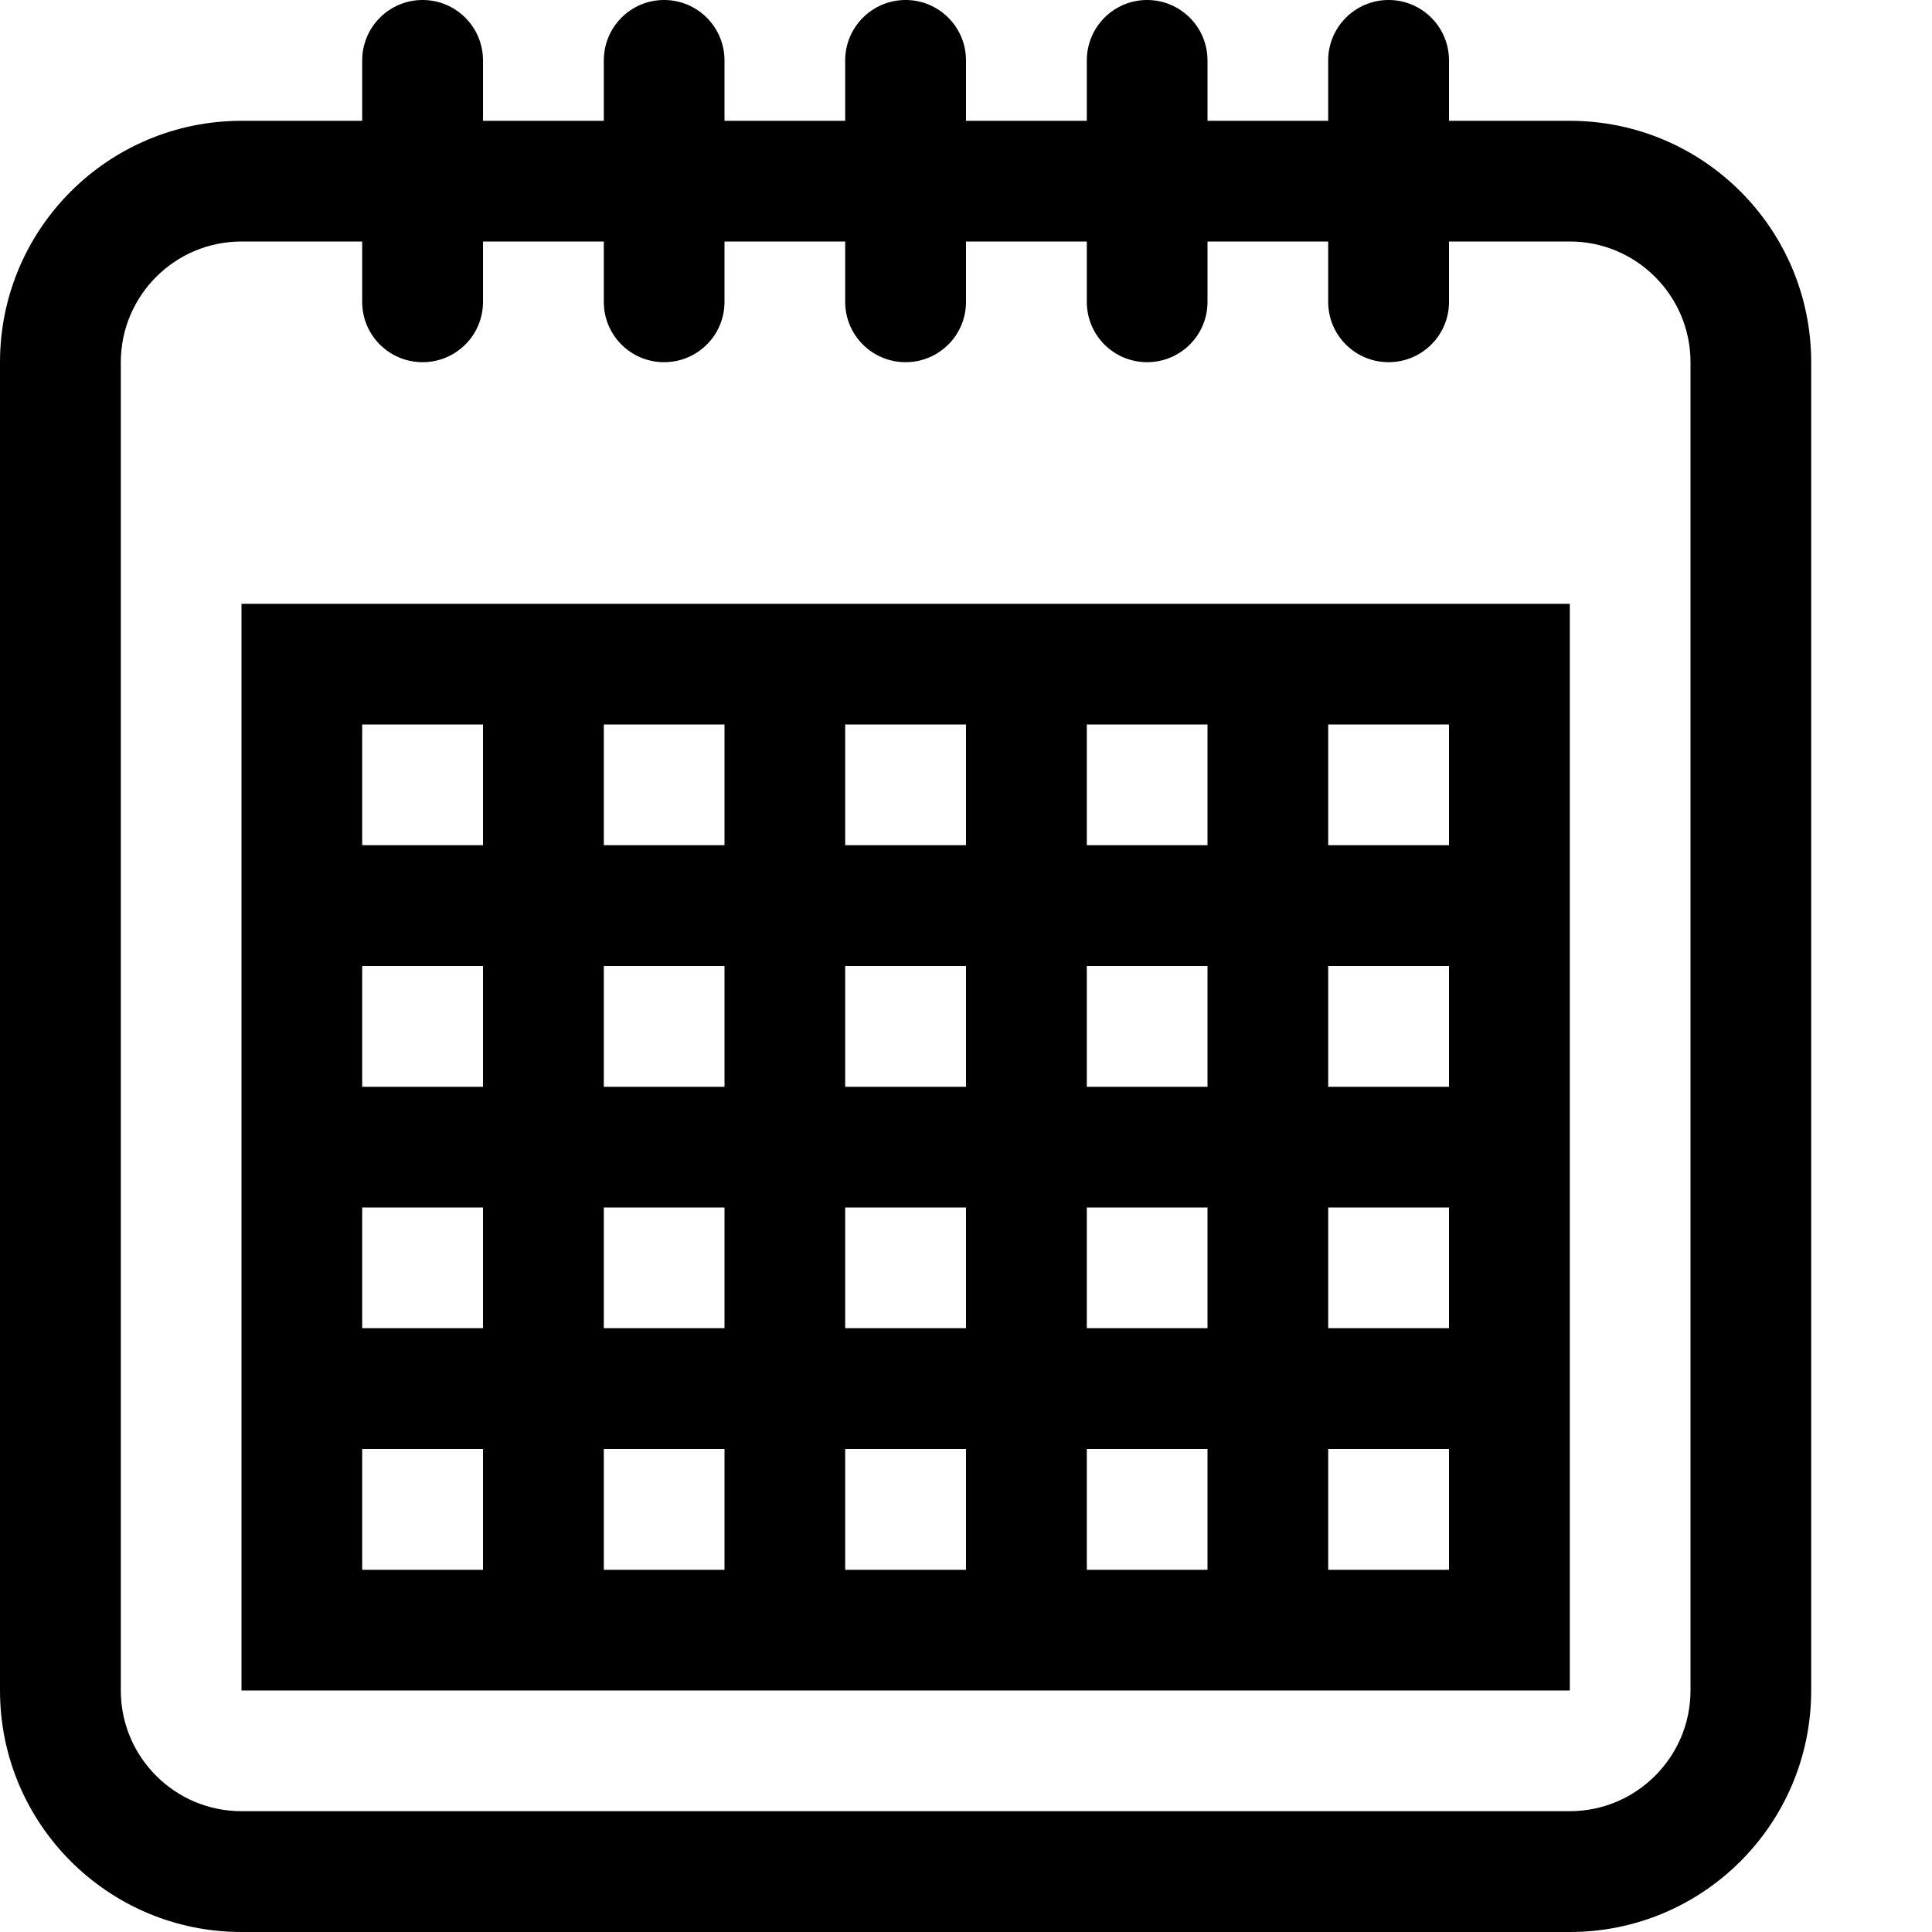 <svg width="15" height="15" viewBox="0 0 15 15" fill="none" xmlns="http://www.w3.org/2000/svg">
<g clip-path="url(#clip0_137:240)">
<path d="M12.188 0.938H11.25V0.469C11.25 0.21 11.04 0 10.781 0C10.522 0 10.312 0.21 10.312 0.469V0.938H9.375V0.469C9.375 0.21 9.165 0 8.906 0C8.647 0 8.438 0.21 8.438 0.469V0.938H7.5V0.469C7.5 0.21 7.29 0 7.031 0C6.772 0 6.562 0.21 6.562 0.469V0.938H5.625V0.469C5.625 0.21 5.415 0 5.156 0C4.897 0 4.688 0.21 4.688 0.469V0.938H3.75V0.469C3.75 0.21 3.54 0 3.281 0C3.022 0 2.812 0.21 2.812 0.469V0.938H1.875C0.84 0.938 0 1.777 0 2.812V13.125C0 14.161 0.84 15 1.875 15H12.188C13.223 15 14.062 14.161 14.062 13.125V2.812C14.062 1.777 13.223 0.938 12.188 0.938ZM13.125 13.125C13.125 13.642 12.704 14.062 12.188 14.062H1.875C1.358 14.062 0.938 13.642 0.938 13.125V2.812C0.938 2.295 1.358 1.875 1.875 1.875H2.812V2.344C2.812 2.603 3.022 2.812 3.281 2.812C3.54 2.812 3.75 2.603 3.75 2.344V1.875H4.688V2.344C4.688 2.603 4.897 2.812 5.156 2.812C5.415 2.812 5.625 2.603 5.625 2.344V1.875H6.562V2.344C6.562 2.603 6.772 2.812 7.031 2.812C7.29 2.812 7.5 2.603 7.5 2.344V1.875H8.438V2.344C8.438 2.603 8.647 2.812 8.906 2.812C9.165 2.812 9.375 2.603 9.375 2.344V1.875H10.312V2.344C10.312 2.603 10.522 2.812 10.781 2.812C11.04 2.812 11.25 2.603 11.25 2.344V1.875H12.188C12.704 1.875 13.125 2.295 13.125 2.812V13.125Z" fill="black"/>
<path d="M1.875 4.688V13.125H12.188V4.688H1.875ZM9.375 5.625V6.562H8.438V5.625H9.375ZM5.625 8.438H4.688V7.5H5.625V8.438ZM6.562 7.5H7.5V8.438H6.562V7.5ZM5.625 9.375V10.312H4.688V9.375H5.625ZM6.562 9.375H7.5V10.312H6.562V9.375ZM8.438 9.375H9.375V10.312H8.438V9.375ZM8.438 8.438V7.5H9.375V8.438H8.438ZM7.5 5.625V6.562H6.562V5.625H7.5ZM5.625 5.625V6.562H4.688V5.625H5.625ZM2.812 5.625H3.75V6.562H2.812V5.625ZM2.812 7.5H3.75V8.438H2.812V7.5ZM2.812 9.375H3.75V10.312H2.812V9.375ZM2.812 12.188V11.25H3.75V12.188H2.812ZM4.688 12.188V11.25H5.625V12.188H4.688ZM6.562 12.188V11.25H7.5V12.188H6.562ZM8.438 12.188V11.25H9.375V12.188H8.438ZM11.25 12.188H10.312V11.25H11.25V12.188ZM11.25 10.312H10.312V9.375H11.25V10.312ZM11.25 8.438H10.312V7.5H11.25V8.438ZM11.25 6.562H10.312V5.625H11.25V6.562Z" fill="black"/>
</g>
<defs>
<clipPath id="clip0_137:240">
<rect width="14.062" height="15" fill="white"/>
</clipPath>
</defs>
</svg>
